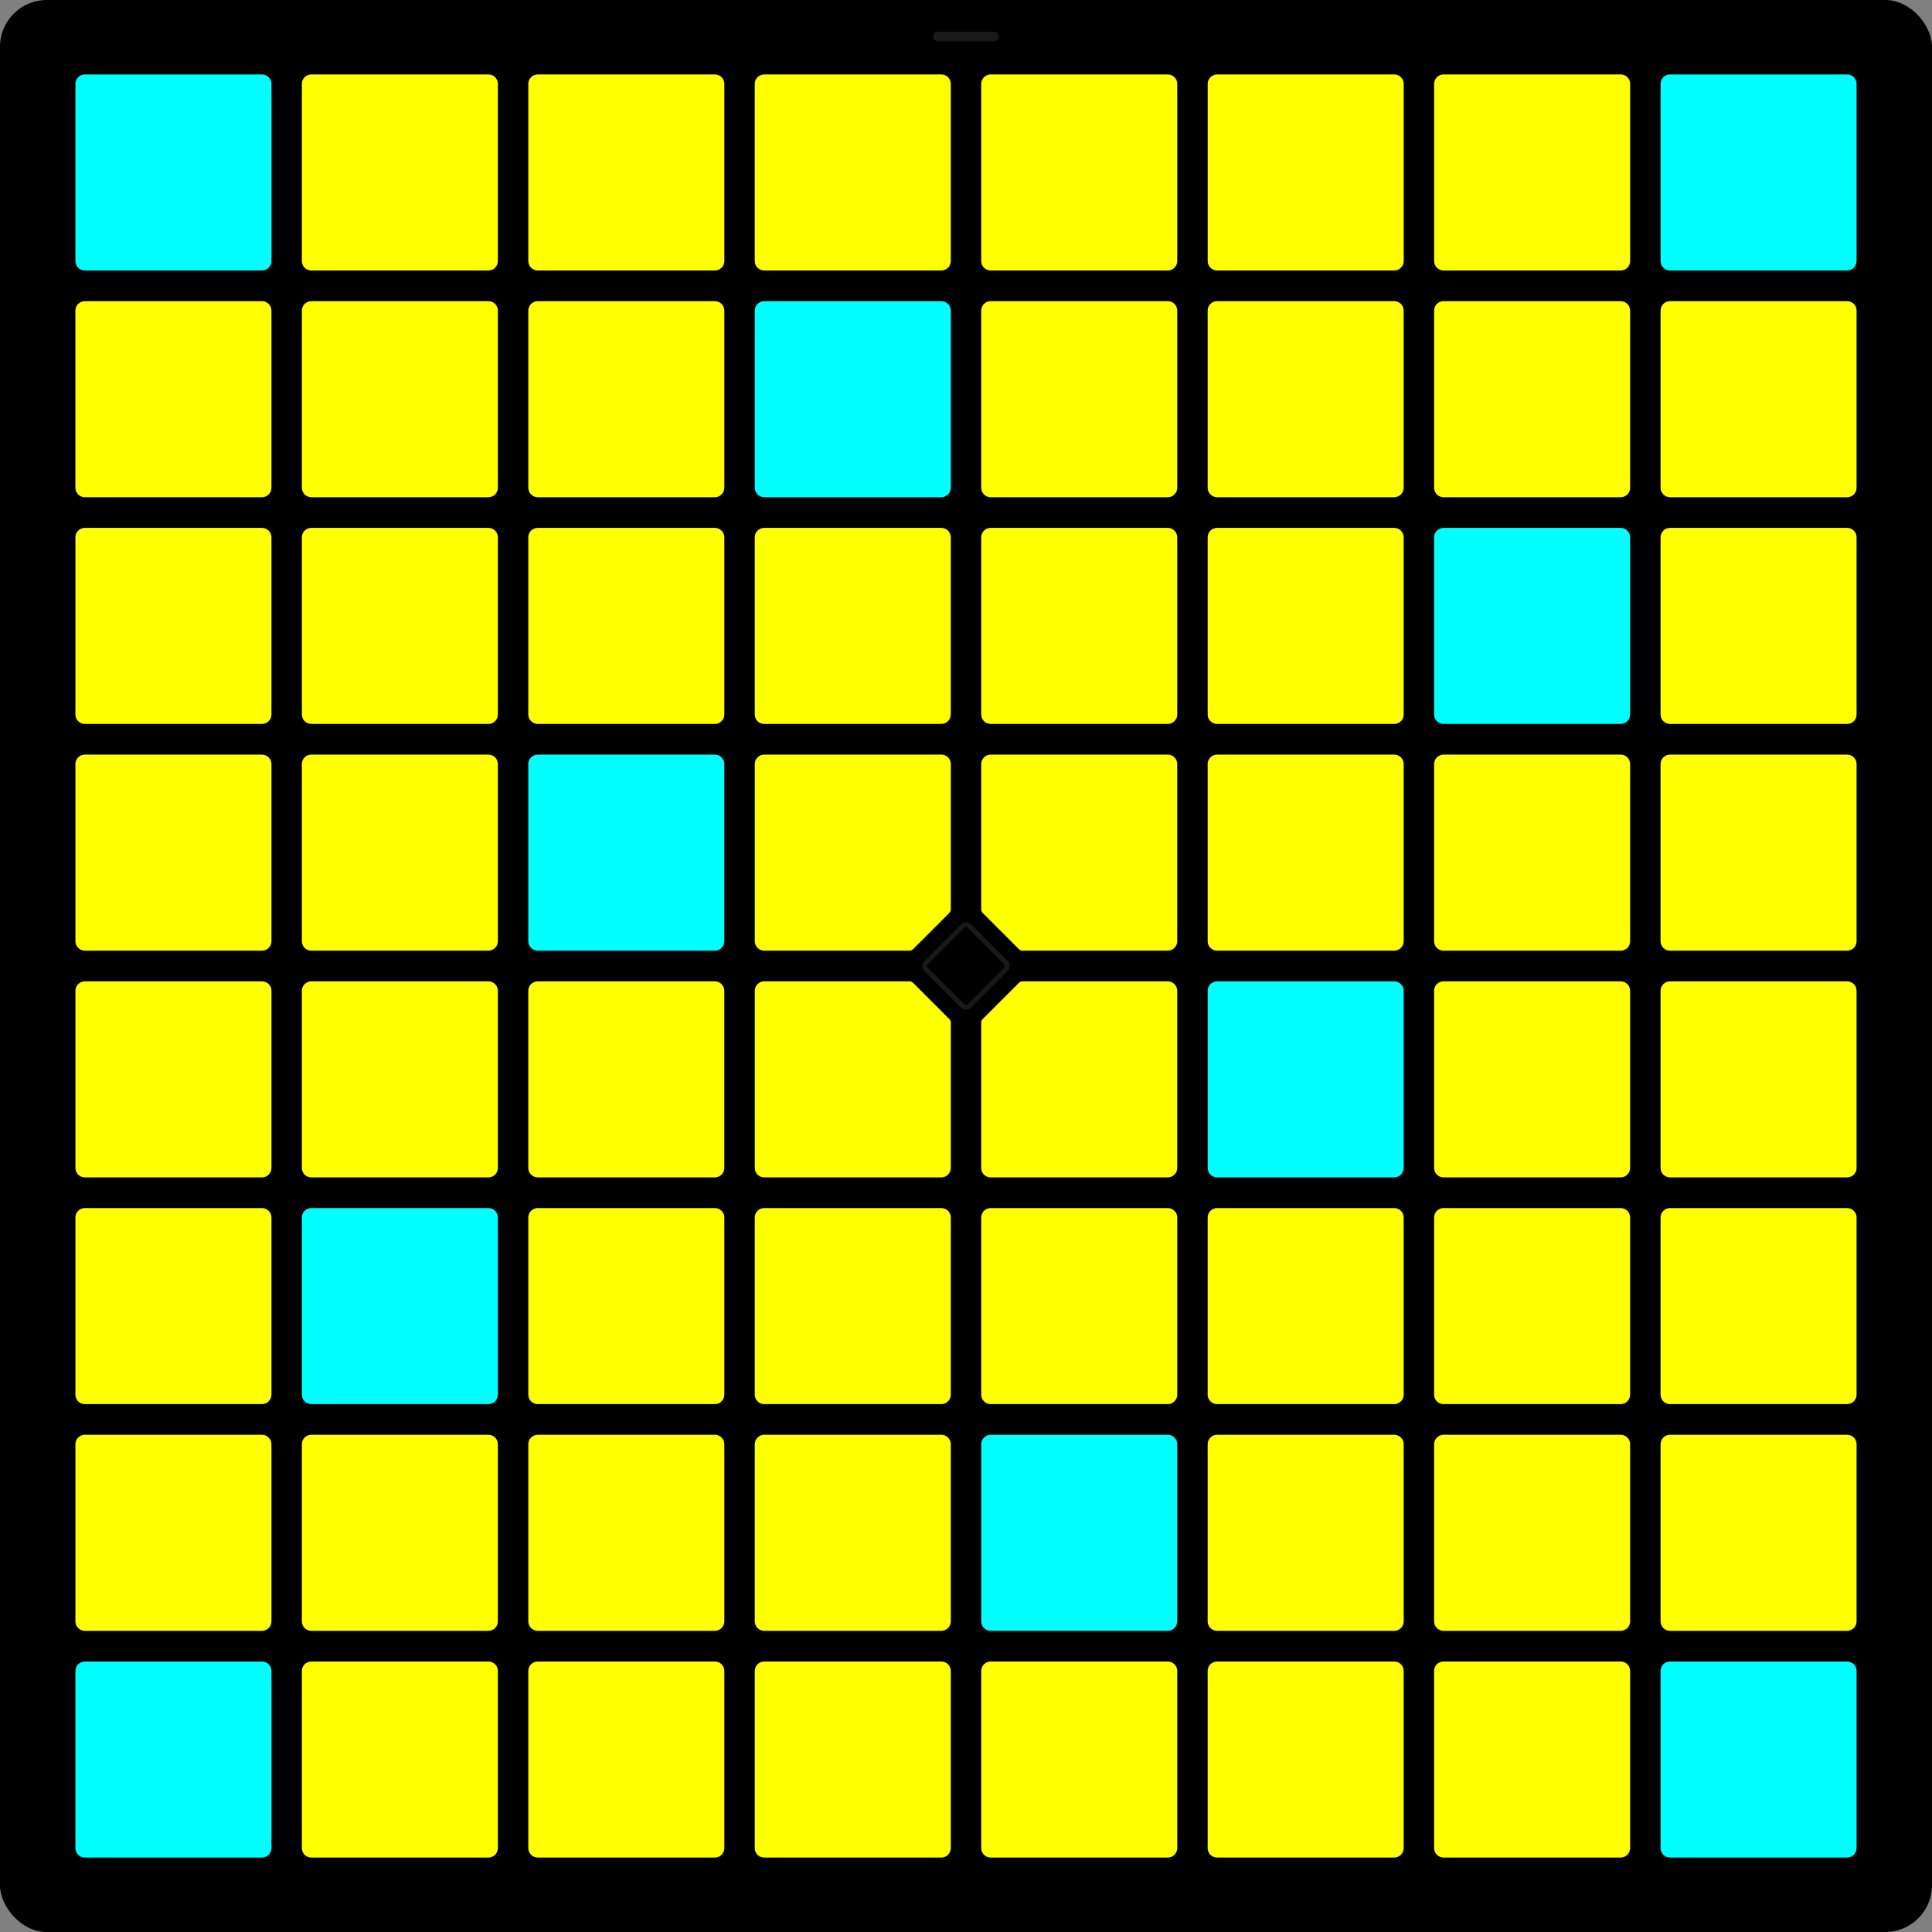 <?xml version="1.0" ?><svg xmlns="http://www.w3.org/2000/svg" id="Layer_1" data-name="Layer 1" viewBox="0 0 1262.97 1262.97">
  <rect x="0" y="0" width="1262.97" height="1262.97" fill="#808080" stroke="none"/>
  <defs>
    <style>
      .cls-1 {
        fill: none;
        stroke: #1a1a1a;
        stroke-miterlimit: 22.93;
        stroke-width: 3.08px;
      }

      .cls-2, .cls-3 {
        fill: #ccc;
      }

      .cls-4 {
        fill: #1a1a1a;
      }

      .cls-3 {
        fill-rule: evenodd;
      }
    
                  .c00FFFF {
                    fill: #00FFFF;
                  }
                
                  .cFFFF00 {
                    fill: #FFFF00;
                  }
                
                  .cFFFF00 {
                    fill: #FFFF00;
                  }
                
                  .cFFFF00 {
                    fill: #FFFF00;
                  }
                
                  .cFFFF00 {
                    fill: #FFFF00;
                  }
                
                  .cFFFF00 {
                    fill: #FFFF00;
                  }
                
                  .cFFFF00 {
                    fill: #FFFF00;
                  }
                
                  .c00FFFF {
                    fill: #00FFFF;
                  }
                
                  .cFFFF00 {
                    fill: #FFFF00;
                  }
                
                  .cFFFF00 {
                    fill: #FFFF00;
                  }
                
                  .cFFFF00 {
                    fill: #FFFF00;
                  }
                
                  .c00FFFF {
                    fill: #00FFFF;
                  }
                
                  .cFFFF00 {
                    fill: #FFFF00;
                  }
                
                  .cFFFF00 {
                    fill: #FFFF00;
                  }
                
                  .cFFFF00 {
                    fill: #FFFF00;
                  }
                
                  .cFFFF00 {
                    fill: #FFFF00;
                  }
                
                  .cFFFF00 {
                    fill: #FFFF00;
                  }
                
                  .cFFFF00 {
                    fill: #FFFF00;
                  }
                
                  .cFFFF00 {
                    fill: #FFFF00;
                  }
                
                  .cFFFF00 {
                    fill: #FFFF00;
                  }
                
                  .cFFFF00 {
                    fill: #FFFF00;
                  }
                
                  .cFFFF00 {
                    fill: #FFFF00;
                  }
                
                  .c00FFFF {
                    fill: #00FFFF;
                  }
                
                  .cFFFF00 {
                    fill: #FFFF00;
                  }
                
                  .cFFFF00 {
                    fill: #FFFF00;
                  }
                
                  .cFFFF00 {
                    fill: #FFFF00;
                  }
                
                  .c00FFFF {
                    fill: #00FFFF;
                  }
                
                  .cFFFF00 {
                    fill: #FFFF00;
                  }
                
                  .cFFFF00 {
                    fill: #FFFF00;
                  }
                
                  .cFFFF00 {
                    fill: #FFFF00;
                  }
                
                  .cFFFF00 {
                    fill: #FFFF00;
                  }
                
                  .cFFFF00 {
                    fill: #FFFF00;
                  }
                
                  .cFFFF00 {
                    fill: #FFFF00;
                  }
                
                  .cFFFF00 {
                    fill: #FFFF00;
                  }
                
                  .cFFFF00 {
                    fill: #FFFF00;
                  }
                
                  .cFFFF00 {
                    fill: #FFFF00;
                  }
                
                  .cFFFF00 {
                    fill: #FFFF00;
                  }
                
                  .c00FFFF {
                    fill: #00FFFF;
                  }
                
                  .cFFFF00 {
                    fill: #FFFF00;
                  }
                
                  .cFFFF00 {
                    fill: #FFFF00;
                  }
                
                  .cFFFF00 {
                    fill: #FFFF00;
                  }
                
                  .c00FFFF {
                    fill: #00FFFF;
                  }
                
                  .cFFFF00 {
                    fill: #FFFF00;
                  }
                
                  .cFFFF00 {
                    fill: #FFFF00;
                  }
                
                  .cFFFF00 {
                    fill: #FFFF00;
                  }
                
                  .cFFFF00 {
                    fill: #FFFF00;
                  }
                
                  .cFFFF00 {
                    fill: #FFFF00;
                  }
                
                  .cFFFF00 {
                    fill: #FFFF00;
                  }
                
                  .cFFFF00 {
                    fill: #FFFF00;
                  }
                
                  .cFFFF00 {
                    fill: #FFFF00;
                  }
                
                  .cFFFF00 {
                    fill: #FFFF00;
                  }
                
                  .cFFFF00 {
                    fill: #FFFF00;
                  }
                
                  .c00FFFF {
                    fill: #00FFFF;
                  }
                
                  .cFFFF00 {
                    fill: #FFFF00;
                  }
                
                  .cFFFF00 {
                    fill: #FFFF00;
                  }
                
                  .cFFFF00 {
                    fill: #FFFF00;
                  }
                
                  .c00FFFF {
                    fill: #00FFFF;
                  }
                
                  .cFFFF00 {
                    fill: #FFFF00;
                  }
                
                  .cFFFF00 {
                    fill: #FFFF00;
                  }
                
                  .cFFFF00 {
                    fill: #FFFF00;
                  }
                
                  .cFFFF00 {
                    fill: #FFFF00;
                  }
                
                  .cFFFF00 {
                    fill: #FFFF00;
                  }
                
                  .cFFFF00 {
                    fill: #FFFF00;
                  }
                
                  .c00FFFF {
                    fill: #00FFFF;
                  }
                </style>
  </defs>
  <g>
    <rect width="1262.97" height="1262.97" rx="30.58" ry="30.58"/>
    <rect id="FN" class="cls-1" x="611.46" y="611.46" width="40.05" height="40.05" rx="3.08" ry="3.08" transform="translate(-261.57 631.49) rotate(-45)"/>
    <rect class="cls-4" x="609.92" y="20.82" width="43.13" height="6.16" rx="3.08" ry="3.08"/>
  </g>
  <g>
    <path class="cFFFF00" d="M763.41,641.52h-95.08c-.82,0-1.6,.33-2.18,.9l-23.83,23.83c-.58,.58-.9,1.36-.9,2.18v95.08c0,3.39,2.77,6.16,6.16,6.16h115.82c3.39,0,6.16-2.77,6.16-6.16v-115.82c0-3.39-2.77-6.16-6.16-6.16h.01Z"/>
    <path class="cFFFF00" d="M499.56,641.52h95.08c.82,0,1.6,.33,2.18,.9l23.83,23.83c.58,.58,.9,1.36,.9,2.18v95.08c0,3.39-2.77,6.16-6.16,6.16h-115.82c-3.39,0-6.16-2.77-6.16-6.16v-115.82c0-3.39,2.77-6.16,6.16-6.16h-.01Z"/>
    <path class="cFFFF00" d="M763.41,621.45h-95.08c-.82,0-1.6-.32-2.18-.9l-23.83-23.83c-.58-.58-.9-1.36-.9-2.18v-95.08c0-3.39,2.77-6.16,6.16-6.16h115.82c3.39,0,6.16,2.77,6.16,6.16v115.82c0,3.39-2.77,6.16-6.16,6.16h.01Z"/>
    <path class="cFFFF00" d="M499.56,621.45h95.08c.82,0,1.6-.32,2.18-.9l23.83-23.83c.58-.58,.9-1.36,.9-2.18v-95.08c0-3.39-2.77-6.16-6.16-6.16h-115.82c-3.39,0-6.16,2.77-6.16,6.16v115.82c0,3.39,2.77,6.16,6.16,6.16h-.01Z"/>
    <path id="Button1" class="c00FFFF" d="M55.46,48.67h115.82c3.4,0,6.16,2.76,6.16,6.16v115.82c0,3.4-2.76,6.16-6.16,6.16H55.46c-3.4,0-6.16-2.76-6.16-6.16V54.83c0-3.4,2.76-6.16,6.16-6.16Z"/>
    <path id="Button2" class="cFFFF00" d="M203.49,48.67h115.82c3.4,0,6.16,2.76,6.16,6.16v115.82c0,3.4-2.76,6.16-6.16,6.16h-115.82c-3.4,0-6.16-2.76-6.16-6.16V54.83c0-3.4,2.76-6.16,6.16-6.16h0Z"/>
    <path class="cFFFF00" d="M203.49,196.88h115.82c3.4,0,6.16,2.76,6.16,6.16v115.82c0,3.4-2.76,6.16-6.16,6.16h-115.82c-3.4,0-6.16-2.76-6.16-6.16v-115.82c0-3.4,2.76-6.16,6.16-6.16h0Z"/>
    <path class="cFFFF00" d="M351.52,196.88h115.82c3.4,0,6.16,2.76,6.16,6.16v115.82c0,3.4-2.76,6.16-6.16,6.16h-115.82c-3.4,0-6.16-2.76-6.16-6.16v-115.82c0-3.4,2.76-6.16,6.16-6.16Z"/>
    <path class="c00FFFF" d="M499.56,196.88h115.82c3.4,0,6.16,2.76,6.16,6.16v115.82c0,3.4-2.76,6.16-6.16,6.16h-115.82c-3.4,0-6.16-2.76-6.16-6.16v-115.82c0-3.4,2.76-6.16,6.16-6.16Z"/>
    <path class="cFFFF00" d="M647.59,196.88h115.82c3.4,0,6.16,2.76,6.16,6.16v115.82c0,3.4-2.76,6.16-6.16,6.16h-115.82c-3.4,0-6.16-2.76-6.16-6.16v-115.82c0-3.4,2.76-6.16,6.16-6.16Z"/>
    <path class="cFFFF00" d="M795.62,196.88h115.82c3.4,0,6.16,2.76,6.16,6.16v115.82c0,3.4-2.76,6.16-6.16,6.16h-115.82c-3.4,0-6.16-2.76-6.16-6.16v-115.82c0-3.4,2.76-6.16,6.16-6.16Z"/>
    <path class="cFFFF00" d="M943.65,196.88h115.82c3.4,0,6.16,2.76,6.16,6.16v115.82c0,3.4-2.76,6.16-6.16,6.16h-115.82c-3.4,0-6.16-2.76-6.16-6.16v-115.82c0-3.4,2.76-6.16,6.16-6.16Z"/>
    <path class="cFFFF00" d="M1091.69,196.88h115.82c3.4,0,6.16,2.76,6.16,6.16v115.82c0,3.4-2.76,6.16-6.16,6.16h-115.82c-3.4,0-6.16-2.76-6.16-6.16v-115.82c0-3.4,2.76-6.16,6.16-6.16Z"/>
    <path class="cFFFF00" d="M203.49,345.09h115.82c3.4,0,6.16,2.76,6.16,6.16v115.82c0,3.4-2.76,6.16-6.16,6.16h-115.82c-3.4,0-6.16-2.76-6.16-6.16v-115.82c0-3.4,2.76-6.16,6.16-6.16h0Z"/>
    <path class="cFFFF00" d="M351.52,345.09h115.82c3.4,0,6.16,2.76,6.16,6.16v115.82c0,3.4-2.76,6.16-6.16,6.16h-115.82c-3.4,0-6.16-2.76-6.16-6.16v-115.82c0-3.4,2.76-6.16,6.16-6.16Z"/>
    <path class="cFFFF00" d="M499.56,345.09h115.82c3.4,0,6.16,2.76,6.16,6.16v115.82c0,3.4-2.76,6.16-6.16,6.16h-115.82c-3.4,0-6.16-2.76-6.16-6.16v-115.82c0-3.4,2.76-6.16,6.16-6.16Z"/>
    <path class="cFFFF00" d="M647.59,345.09h115.82c3.4,0,6.16,2.76,6.16,6.16v115.82c0,3.4-2.76,6.16-6.16,6.16h-115.82c-3.4,0-6.16-2.76-6.16-6.16v-115.82c0-3.4,2.76-6.16,6.16-6.16Z"/>
    <path class="cFFFF00" d="M795.62,345.09h115.82c3.4,0,6.16,2.76,6.16,6.16v115.82c0,3.4-2.76,6.16-6.16,6.16h-115.82c-3.4,0-6.16-2.76-6.16-6.16v-115.82c0-3.4,2.76-6.16,6.16-6.16Z"/>
    <path class="c00FFFF" d="M943.65,345.09h115.82c3.4,0,6.16,2.76,6.16,6.16v115.82c0,3.4-2.76,6.16-6.16,6.16h-115.82c-3.4,0-6.16-2.76-6.16-6.16v-115.82c0-3.4,2.76-6.16,6.16-6.16Z"/>
    <path class="cFFFF00" d="M1091.69,345.09h115.82c3.4,0,6.16,2.76,6.16,6.16v115.82c0,3.4-2.76,6.16-6.16,6.16h-115.82c-3.4,0-6.16-2.76-6.16-6.16v-115.82c0-3.4,2.76-6.16,6.16-6.16Z"/>
    <path class="cFFFF00" d="M203.49,493.31h115.82c3.4,0,6.16,2.76,6.16,6.16v115.82c0,3.4-2.76,6.16-6.16,6.16h-115.83c-3.4,0-6.16-2.76-6.16-6.16v-115.82c0-3.4,2.76-6.16,6.16-6.16h.01Z"/>
    <path class="c00FFFF" d="M351.52,493.31h115.82c3.4,0,6.16,2.76,6.16,6.16v115.82c0,3.4-2.76,6.16-6.16,6.16h-115.83c-3.4,0-6.16-2.76-6.16-6.16v-115.82c0-3.4,2.76-6.16,6.16-6.16h.01Z"/>
    <path class="cFFFF00" d="M795.62,493.31h115.82c3.4,0,6.16,2.76,6.16,6.16v115.82c0,3.4-2.76,6.16-6.16,6.16h-115.82c-3.4,0-6.16-2.76-6.16-6.16v-115.82c0-3.4,2.76-6.16,6.16-6.16Z"/>
    <path class="cFFFF00" d="M943.65,493.31h115.82c3.4,0,6.16,2.76,6.16,6.16v115.82c0,3.4-2.76,6.16-6.16,6.16h-115.82c-3.4,0-6.16-2.76-6.16-6.16v-115.82c0-3.4,2.76-6.16,6.16-6.16Z"/>
    <path id="Button" class="cFFFF00" d="M1091.69,493.31h115.82c3.4,0,6.16,2.76,6.16,6.16v115.82c0,3.4-2.76,6.16-6.16,6.16h-115.83c-3.4,0-6.16-2.76-6.16-6.16v-115.82c0-3.4,2.76-6.16,6.16-6.16h.01Z"/>
    <path id="Button-2" class="cFFFF00" d="M203.49,641.52h115.82c3.4,0,6.16,2.76,6.16,6.16v115.82c0,3.4-2.76,6.16-6.16,6.16h-115.82c-3.4,0-6.16-2.76-6.16-6.16v-115.82c0-3.4,2.76-6.16,6.16-6.16h0Z"/>
    <path id="Button-4" class="c00FFFF" d="M795.62,641.52h115.82c3.4,0,6.16,2.76,6.16,6.16v115.82c0,3.4-2.76,6.16-6.16,6.16h-115.82c-3.4,0-6.16-2.76-6.16-6.16v-115.82c0-3.4,2.76-6.16,6.16-6.16Z"/>
    <path id="Button-5" class="cFFFF00" d="M943.65,641.52h115.82c3.4,0,6.16,2.76,6.16,6.16v115.82c0,3.4-2.76,6.16-6.16,6.16h-115.82c-3.4,0-6.16-2.76-6.16-6.16v-115.82c0-3.4,2.76-6.16,6.16-6.16Z"/>
    <path id="Button-6" class="cFFFF00" d="M1091.69,641.52h115.82c3.4,0,6.16,2.76,6.16,6.16v115.82c0,3.4-2.76,6.16-6.16,6.16h-115.82c-3.4,0-6.16-2.76-6.16-6.16v-115.82c0-3.4,2.76-6.16,6.16-6.16Z"/>
    <path id="Button-7" class="c00FFFF" d="M203.49,789.73h115.82c3.4,0,6.16,2.76,6.16,6.16v115.82c0,3.4-2.76,6.16-6.16,6.16h-115.82c-3.4,0-6.16-2.76-6.16-6.16v-115.82c0-3.4,2.76-6.16,6.16-6.16h0Z"/>
    <path id="Button-8" class="cFFFF00" d="M351.52,789.73h115.82c3.4,0,6.16,2.76,6.16,6.16v115.82c0,3.4-2.76,6.16-6.16,6.16h-115.82c-3.4,0-6.16-2.76-6.16-6.16v-115.82c0-3.4,2.76-6.16,6.16-6.16Z"/>
    <path id="Button-9" class="cFFFF00" d="M499.56,789.73h115.82c3.4,0,6.16,2.76,6.16,6.16v115.82c0,3.4-2.76,6.16-6.16,6.16h-115.82c-3.4,0-6.16-2.76-6.16-6.16v-115.82c0-3.4,2.76-6.16,6.16-6.16Z"/>
    <path id="Button-10" class="cFFFF00" d="M647.59,789.73h115.82c3.4,0,6.16,2.76,6.16,6.16v115.82c0,3.4-2.76,6.16-6.16,6.16h-115.82c-3.4,0-6.16-2.76-6.16-6.16v-115.82c0-3.4,2.76-6.16,6.16-6.16Z"/>
    <path id="Button-11" class="cFFFF00" d="M795.62,789.73h115.82c3.4,0,6.16,2.76,6.16,6.16v115.82c0,3.4-2.76,6.16-6.16,6.16h-115.82c-3.4,0-6.16-2.76-6.16-6.16v-115.82c0-3.4,2.76-6.16,6.16-6.16Z"/>
    <path id="Button-12" class="cFFFF00" d="M943.65,789.73h115.82c3.4,0,6.16,2.76,6.16,6.16v115.82c0,3.4-2.76,6.16-6.16,6.16h-115.82c-3.4,0-6.16-2.76-6.16-6.16v-115.82c0-3.4,2.76-6.16,6.16-6.16Z"/>
    <path id="Button-13" class="cFFFF00" d="M1091.69,789.73h115.82c3.4,0,6.16,2.76,6.16,6.16v115.82c0,3.4-2.76,6.16-6.16,6.16h-115.82c-3.4,0-6.16-2.76-6.16-6.16v-115.82c0-3.4,2.76-6.16,6.16-6.16Z"/>
    <path id="Button-15" class="cFFFF00" d="M351.52,937.94h115.82c3.4,0,6.16,2.76,6.16,6.16v115.82c0,3.4-2.76,6.16-6.16,6.16h-115.82c-3.4,0-6.16-2.76-6.16-6.16v-115.82c0-3.4,2.76-6.16,6.16-6.16Z"/>
    <path id="Button-16" class="cFFFF00" d="M499.56,937.94h115.82c3.4,0,6.16,2.76,6.16,6.16v115.82c0,3.4-2.76,6.16-6.16,6.16h-115.82c-3.4,0-6.16-2.76-6.16-6.16v-115.82c0-3.4,2.76-6.16,6.16-6.16Z"/>
    <path id="Button-17" class="c00FFFF" d="M647.59,937.94h115.82c3.4,0,6.16,2.76,6.16,6.16v115.82c0,3.4-2.76,6.16-6.16,6.16h-115.82c-3.4,0-6.16-2.76-6.16-6.16v-115.82c0-3.4,2.76-6.16,6.16-6.16Z"/>
    <path id="Button-18" class="cFFFF00" d="M795.62,937.94h115.82c3.4,0,6.16,2.76,6.16,6.16v115.82c0,3.4-2.76,6.16-6.16,6.16h-115.82c-3.4,0-6.16-2.76-6.16-6.16v-115.82c0-3.4,2.76-6.16,6.16-6.16Z"/>
    <path id="Button-19" class="cFFFF00" d="M943.65,937.94h115.82c3.4,0,6.16,2.76,6.16,6.16v115.82c0,3.4-2.76,6.16-6.16,6.16h-115.82c-3.4,0-6.16-2.76-6.16-6.16v-115.82c0-3.4,2.76-6.16,6.16-6.16Z"/>
    <path id="Button-20" class="cFFFF00" d="M1091.69,937.94h115.82c3.4,0,6.16,2.76,6.16,6.16v115.82c0,3.4-2.76,6.16-6.16,6.16h-115.82c-3.4,0-6.16-2.76-6.16-6.16v-115.82c0-3.4,2.76-6.16,6.16-6.16Z"/>
    <path id="Button-21" class="cFFFF00" d="M203.49,1086.15h115.82c3.4,0,6.16,2.76,6.16,6.16v115.82c0,3.4-2.76,6.16-6.16,6.16h-115.82c-3.4,0-6.16-2.76-6.16-6.16v-115.82c0-3.4,2.76-6.16,6.16-6.16h0Z"/>
    <path id="Button-22" class="cFFFF00" d="M351.52,1086.15h115.82c3.4,0,6.16,2.76,6.16,6.16v115.82c0,3.4-2.76,6.16-6.16,6.16h-115.82c-3.4,0-6.16-2.76-6.16-6.16v-115.82c0-3.4,2.76-6.16,6.16-6.16Z"/>
    <path id="Button-23" class="cFFFF00" d="M499.56,1086.15h115.82c3.4,0,6.16,2.76,6.16,6.16v115.82c0,3.4-2.76,6.16-6.16,6.16h-115.82c-3.4,0-6.16-2.76-6.16-6.16v-115.82c0-3.4,2.76-6.16,6.16-6.16Z"/>
    <path id="Button-24" class="cFFFF00" d="M647.59,1086.15h115.82c3.4,0,6.16,2.76,6.16,6.16v115.82c0,3.4-2.76,6.16-6.16,6.16h-115.82c-3.4,0-6.16-2.76-6.16-6.16v-115.82c0-3.4,2.76-6.16,6.16-6.16Z"/>
    <path id="Button-25" class="cFFFF00" d="M795.62,1086.15h115.82c3.4,0,6.16,2.76,6.16,6.16v115.82c0,3.4-2.76,6.16-6.16,6.16h-115.82c-3.4,0-6.16-2.76-6.16-6.16v-115.82c0-3.4,2.76-6.16,6.16-6.16Z"/>
    <path id="Button-26" class="cFFFF00" d="M943.65,1086.15h115.82c3.4,0,6.16,2.76,6.16,6.16v115.82c0,3.4-2.76,6.16-6.16,6.16h-115.82c-3.4,0-6.16-2.76-6.16-6.16v-115.82c0-3.4,2.76-6.16,6.16-6.16Z"/>
    <path id="Button-27" class="c00FFFF" d="M1091.69,1086.15h115.82c3.4,0,6.16,2.76,6.16,6.16v115.82c0,3.4-2.76,6.16-6.16,6.16h-115.82c-3.4,0-6.16-2.76-6.16-6.16v-115.82c0-3.4,2.76-6.16,6.16-6.16Z"/>
    <path id="Button3" class="cFFFF00" d="M351.53,48.67h115.82c3.4,0,6.16,2.76,6.16,6.16v115.82c0,3.4-2.76,6.16-6.16,6.16h-115.82c-3.4,0-6.16-2.76-6.16-6.16V54.83c0-3.4,2.76-6.16,6.16-6.16Z"/>
    <path id="Button-29" class="cFFFF00" d="M647.6,48.67h115.82c3.4,0,6.16,2.76,6.16,6.16v115.82c0,3.4-2.76,6.16-6.16,6.16h-115.83c-3.4,0-6.16-2.76-6.16-6.16V54.83c0-3.4,2.76-6.16,6.16-6.16h.01Z"/>
    <path id="Button-30" class="cFFFF00" d="M795.64,48.67h115.82c3.4,0,6.16,2.76,6.16,6.16v115.82c0,3.4-2.76,6.16-6.16,6.16h-115.82c-3.4,0-6.16-2.76-6.16-6.16V54.83c0-3.4,2.76-6.16,6.16-6.16Z"/>
    <path id="Button-31" class="cFFFF00" d="M943.67,48.67h115.82c3.4,0,6.16,2.76,6.16,6.16v115.82c0,3.4-2.76,6.16-6.16,6.16h-115.82c-3.4,0-6.16-2.76-6.16-6.16V54.83c0-3.4,2.76-6.16,6.16-6.16Z"/>
    <path id="Button-32" class="c00FFFF" d="M1091.69,48.67h115.82c3.4,0,6.16,2.76,6.16,6.16v115.82c0,3.4-2.76,6.16-6.16,6.16h-115.82c-3.4,0-6.16-2.76-6.16-6.16V54.83c0-3.4,2.76-6.16,6.16-6.16Z"/>
    <path id="Button-33" class="c00FFFF" d="M55.46,1086.15h115.82c3.4,0,6.16,2.76,6.16,6.16v115.82c0,3.4-2.76,6.16-6.16,6.16H55.46c-3.4,0-6.16-2.76-6.16-6.16v-115.82c0-3.4,2.76-6.16,6.16-6.16Z"/>
    <path id="Button-34" class="cFFFF00" d="M55.46,937.94h115.82c3.4,0,6.16,2.76,6.16,6.16v115.82c0,3.4-2.76,6.16-6.16,6.16H55.46c-3.4,0-6.16-2.76-6.16-6.16v-115.82c0-3.4,2.76-6.16,6.16-6.16Z"/>
    <path id="Button-35" class="cFFFF00" d="M55.46,789.73h115.82c3.4,0,6.16,2.76,6.16,6.16v115.82c0,3.4-2.76,6.16-6.16,6.16H55.46c-3.4,0-6.16-2.76-6.16-6.16v-115.82c0-3.4,2.76-6.16,6.16-6.16Z"/>
    <path id="Button-36" class="cFFFF00" d="M55.46,641.52h115.82c3.4,0,6.16,2.76,6.16,6.16v115.82c0,3.4-2.76,6.16-6.16,6.16H55.46c-3.4,0-6.16-2.76-6.16-6.16v-115.82c0-3.4,2.76-6.16,6.16-6.16Z"/>
    <path id="Button-37" class="cFFFF00" d="M55.46,493.31h115.82c3.4,0,6.16,2.76,6.16,6.16v115.82c0,3.4-2.76,6.16-6.16,6.16H55.46c-3.4,0-6.16-2.76-6.16-6.16v-115.82c0-3.4,2.76-6.16,6.16-6.16Z"/>
    <path id="Button-38" class="cFFFF00" d="M55.46,345.09h115.82c3.4,0,6.16,2.76,6.16,6.16v115.82c0,3.4-2.76,6.16-6.16,6.16H55.46c-3.4,0-6.16-2.76-6.16-6.16v-115.82c0-3.4,2.76-6.16,6.16-6.16Z"/>
    <path id="Button-39" class="cFFFF00" d="M55.46,196.88h115.82c3.4,0,6.16,2.76,6.16,6.16v115.82c0,3.4-2.76,6.16-6.16,6.16H55.45c-3.4,0-6.16-2.76-6.16-6.16v-115.82c0-3.4,2.76-6.16,6.16-6.16h.01Z"/>
    <path id="Button-2-2" data-name="Button-2" class="cFFFF00" d="M351.51,641.52h115.82c3.4,0,6.16,2.76,6.16,6.16v115.82c0,3.4-2.76,6.16-6.16,6.16h-115.82c-3.4,0-6.16-2.76-6.16-6.16v-115.82c0-3.4,2.76-6.16,6.16-6.16h0Z"/>
    <path id="Button3-2" data-name="Button3" class="cFFFF00" d="M499.55,48.67h115.82c3.4,0,6.16,2.76,6.16,6.16v115.82c0,3.4-2.76,6.16-6.16,6.16h-115.82c-3.4,0-6.16-2.76-6.16-6.16V54.83c0-3.4,2.76-6.16,6.16-6.16Z"/>
    <path id="Button-34-2" data-name="Button-34" class="cFFFF00" d="M203.48,937.94h115.82c3.4,0,6.16,2.76,6.16,6.16v115.82c0,3.4-2.76,6.16-6.16,6.16h-115.82c-3.4,0-6.16-2.76-6.16-6.16v-115.82c0-3.4,2.76-6.16,6.16-6.16Z"/>
  </g>
</svg>